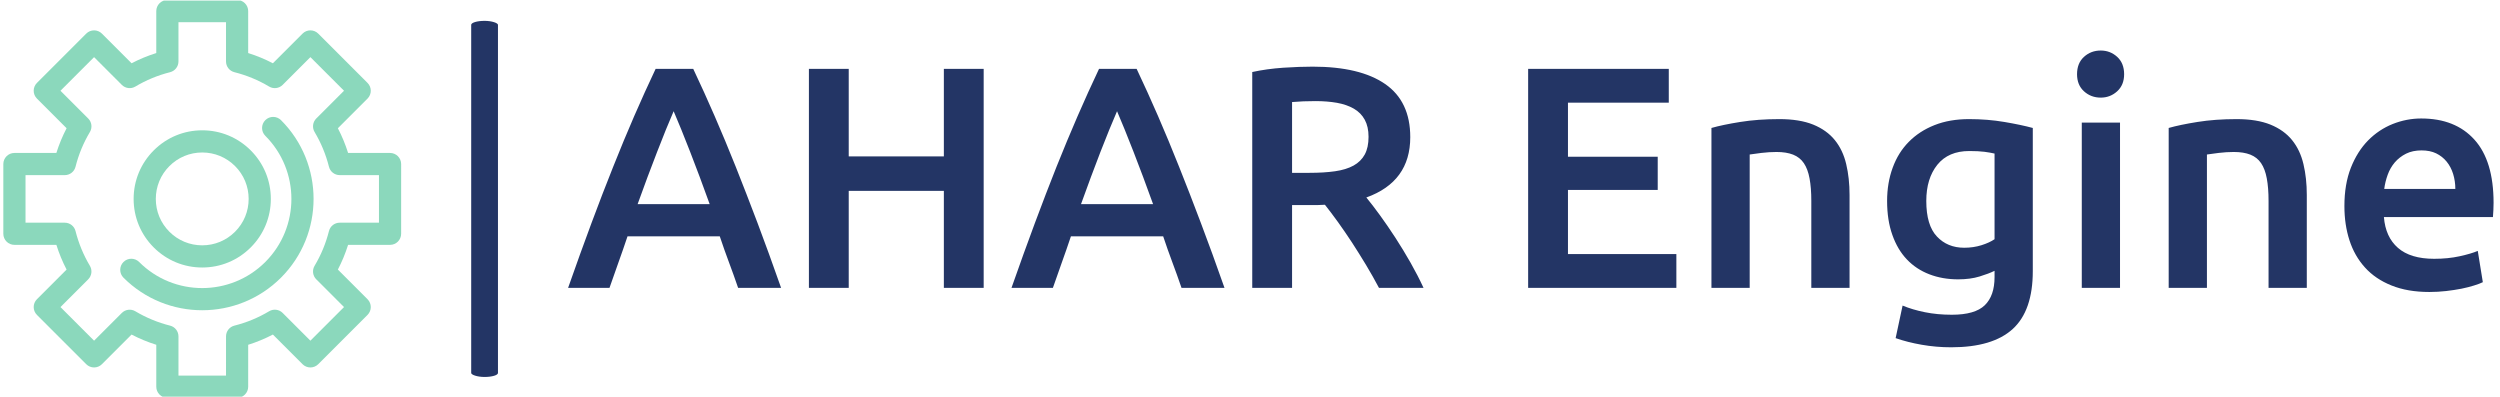 <svg xmlns="http://www.w3.org/2000/svg" version="1.1" xmlns:xlink="http://www.w3.org/1999/xlink" xmlns:svgjs="http://svgjs.dev/svgjs" width="1500" height="238" viewBox="0 0 1500 238"><g transform="matrix(1,0,0,1,-0.909,0.345)"><svg viewBox="0 0 396 63" data-background-color="#ffffff" preserveAspectRatio="xMidYMid meet" height="238" width="1500" xmlns="http://www.w3.org/2000/svg" xmlns:xlink="http://www.w3.org/1999/xlink"><g id="tight-bounds" transform="matrix(1,0,0,1,0.24,-0.091)"><svg viewBox="0 0 395.52 63.183" height="63.183" width="395.52"><g><svg viewBox="0 0 511.508 81.711" height="63.183" width="395.52"><g><rect width="5.497" height="73.145" x="96.101" y="4.283" fill="#233565" opacity="1" stroke-width="0" stroke="transparent" fill-opacity="1" class="rect-qz-0" data-fill-palette-color="primary" rx="1%" id="qz-0" data-palette-color="#233565"></rect></g><g transform="matrix(1,0,0,1,115.988,10.379)"><svg viewBox="0 0 395.52 60.954" height="60.954" width="395.52"><g id="textblocktransform"><svg viewBox="0 0 395.52 60.954" height="60.954" width="395.52" id="textblock"><g><svg viewBox="0 0 395.52 60.954" height="60.954" width="395.52"><g transform="matrix(1,0,0,1,0,0)"><svg width="395.52" viewBox="0.25 -37.55 304.63 46.95" height="60.954" data-palette-color="#233565"><path d="M33.95 0L27.15 0Q26.45-2.05 25.7-4.05 24.95-6.05 24.25-8.15L24.25-8.15 9.65-8.15Q8.95-6.05 8.22-4.03 7.5-2 6.8 0L6.8 0 0.25 0Q2.2-5.55 3.95-10.25 5.7-14.95 7.38-19.15 9.05-23.35 10.7-27.15 12.35-30.95 14.1-34.65L14.1-34.65 20.05-34.65Q21.8-30.95 23.45-27.15 25.1-23.35 26.78-19.15 28.45-14.95 30.23-10.25 32-5.55 33.95 0L33.95 0ZM16.95-27.95L16.95-27.95Q15.8-25.3 14.33-21.5 12.85-17.7 11.25-13.25L11.25-13.25 22.65-13.25Q21.05-17.7 19.55-21.55 18.05-25.4 16.95-27.95ZM59.7-20.8L59.7-34.65 66-34.65 66 0 59.7 0 59.7-15.35 44.65-15.35 44.65 0 38.35 0 38.35-34.65 44.65-34.65 44.65-20.8 59.7-20.8ZM104.1 0L97.3 0Q96.6-2.05 95.85-4.05 95.1-6.05 94.4-8.15L94.4-8.15 79.8-8.15Q79.1-6.05 78.37-4.03 77.65-2 76.95 0L76.95 0 70.4 0Q72.35-5.55 74.1-10.25 75.85-14.95 77.52-19.15 79.2-23.35 80.85-27.15 82.5-30.95 84.25-34.65L84.25-34.65 90.2-34.65Q91.95-30.95 93.6-27.15 95.25-23.35 96.92-19.15 98.6-14.95 100.37-10.25 102.15-5.55 104.1 0L104.1 0ZM87.1-27.95L87.1-27.95Q85.95-25.3 84.47-21.5 83-17.7 81.4-13.25L81.4-13.25 92.8-13.25Q91.2-17.7 89.7-21.55 88.2-25.4 87.1-27.95ZM118.04-35L118.04-35Q125.54-35 129.52-32.25 133.49-29.5 133.49-23.85L133.49-23.85Q133.49-16.8 126.54-14.3L126.54-14.3Q127.49-13.15 128.69-11.5 129.89-9.85 131.14-7.93 132.39-6 133.54-3.98 134.69-1.95 135.59 0L135.59 0 128.54 0Q127.59-1.8 126.49-3.63 125.39-5.45 124.27-7.18 123.14-8.9 122.04-10.43 120.94-11.95 119.99-13.15L119.99-13.15Q119.29-13.1 118.79-13.1 118.29-13.1 117.84-13.1L117.84-13.1 114.79-13.1 114.79 0 108.49 0 108.49-34.15Q110.79-34.65 113.39-34.83 115.99-35 118.04-35ZM118.49-29.55L118.49-29.55Q116.49-29.55 114.79-29.4L114.79-29.4 114.79-18.2 117.54-18.2Q119.84-18.2 121.59-18.45 123.34-18.7 124.52-19.35 125.69-20 126.29-21.1 126.89-22.2 126.89-23.9L126.89-23.9Q126.89-25.5 126.29-26.6 125.69-27.7 124.57-28.35 123.44-29 121.89-29.28 120.34-29.55 118.49-29.55ZM175.59 0L152.14 0 152.14-34.65 174.39-34.65 174.39-29.3 158.44-29.3 158.44-20.75 172.64-20.75 172.64-15.5 158.44-15.5 158.44-5.35 175.59-5.35 175.59 0ZM181.14 0L181.14-25.3Q182.89-25.8 185.69-26.25 188.49-26.7 191.89-26.7L191.89-26.7Q195.09-26.7 197.24-25.83 199.39-24.95 200.66-23.38 201.94-21.8 202.46-19.58 202.99-17.35 202.99-14.7L202.99-14.7 202.99 0 196.94 0 196.94-13.75Q196.94-15.85 196.66-17.32 196.39-18.8 195.76-19.73 195.14-20.65 194.06-21.08 192.99-21.5 191.44-21.5L191.44-21.5Q190.29-21.5 189.04-21.35 187.79-21.2 187.19-21.1L187.19-21.1 187.19 0 181.14 0ZM215.13-13.75L215.13-13.75Q215.13-9.9 216.81-8.13 218.48-6.35 221.13-6.35L221.13-6.35Q222.58-6.35 223.86-6.75 225.13-7.15 225.93-7.7L225.93-7.7 225.93-21.25Q225.28-21.4 224.33-21.53 223.38-21.65 221.93-21.65L221.93-21.65Q218.63-21.65 216.88-19.48 215.13-17.3 215.13-13.75ZM231.98-25.3L231.98-2.65Q231.98 3.6 228.81 6.5 225.63 9.4 219.08 9.4L219.08 9.4Q216.68 9.4 214.41 9 212.13 8.6 210.28 7.95L210.28 7.95 211.38 2.8Q212.93 3.45 214.91 3.85 216.88 4.25 219.18 4.25L219.18 4.25Q222.83 4.25 224.38 2.75 225.93 1.25 225.93-1.7L225.93-1.7 225.93-2.7Q225.03-2.25 223.56-1.8 222.08-1.35 220.18-1.35L220.18-1.35Q217.68-1.35 215.61-2.15 213.53-2.95 212.06-4.5 210.58-6.05 209.76-8.38 208.93-10.7 208.93-13.75L208.93-13.75Q208.93-16.6 209.81-19 210.68-21.4 212.36-23.1 214.03-24.8 216.43-25.75 218.83-26.7 221.88-26.7L221.88-26.7Q224.83-26.7 227.48-26.25 230.13-25.8 231.98-25.3L231.98-25.3ZM245.78-26.15L245.78 0 239.73 0 239.73-26.15 245.78-26.15ZM246.43-33.8L246.43-33.8Q246.43-32.1 245.33-31.1 244.23-30.1 242.73-30.1L242.73-30.1Q241.18-30.1 240.08-31.1 238.98-32.1 238.98-33.8L238.98-33.8Q238.98-35.55 240.08-36.55 241.18-37.55 242.73-37.55L242.73-37.55Q244.23-37.55 245.33-36.55 246.43-35.55 246.43-33.8ZM253.48 0L253.48-25.3Q255.23-25.8 258.03-26.25 260.83-26.7 264.23-26.7L264.23-26.7Q267.43-26.7 269.58-25.83 271.73-24.95 273-23.38 274.28-21.8 274.8-19.58 275.33-17.35 275.33-14.7L275.33-14.7 275.33 0 269.28 0 269.28-13.75Q269.28-15.85 269-17.32 268.73-18.8 268.1-19.73 267.48-20.65 266.4-21.08 265.33-21.5 263.78-21.5L263.78-21.5Q262.63-21.5 261.38-21.35 260.13-21.2 259.53-21.1L259.53-21.1 259.53 0 253.48 0ZM281.28-12.95L281.28-12.95Q281.28-16.4 282.3-19 283.33-21.6 285.03-23.33 286.73-25.05 288.93-25.93 291.13-26.8 293.43-26.8L293.43-26.8Q298.83-26.8 301.85-23.45 304.88-20.1 304.88-13.45L304.88-13.45Q304.88-12.95 304.85-12.33 304.83-11.7 304.78-11.2L304.78-11.2 287.53-11.2Q287.78-8.05 289.75-6.33 291.73-4.6 295.48-4.6L295.48-4.6Q297.68-4.6 299.5-5 301.33-5.4 302.38-5.85L302.38-5.85 303.18-0.9Q302.68-0.65 301.8-0.38 300.93-0.1 299.8 0.13 298.68 0.35 297.38 0.5 296.08 0.65 294.73 0.65L294.73 0.65Q291.28 0.65 288.73-0.38 286.18-1.4 284.53-3.23 282.88-5.05 282.08-7.53 281.28-10 281.28-12.95ZM287.58-15.65L298.83-15.65Q298.83-16.9 298.48-18.03 298.13-19.15 297.45-19.98 296.78-20.8 295.8-21.28 294.83-21.75 293.48-21.75L293.48-21.75Q292.08-21.75 291.03-21.23 289.98-20.7 289.25-19.85 288.53-19 288.13-17.9 287.73-16.8 287.58-15.65L287.58-15.65Z" opacity="1" transform="matrix(1,0,0,1,0,0)" fill="#233565" class="wordmark-text-0" data-fill-palette-color="primary" id="text-0"></path></svg></g></svg></g></svg></g></svg></g><g><svg viewBox="0 0 81.711 81.711" height="81.711" width="81.711"><g><svg xmlns="http://www.w3.org/2000/svg" xmlns:xlink="http://www.w3.org/1999/xlink" version="1.1" x="0" y="0" viewBox="14.128 14.128 71.744 71.744" enable-background="new 0 0 100 100" xml:space="preserve" height="81.711" width="81.711" class="icon-icon-0" data-fill-palette-color="accent" id="icon-0"><path d="M49.997 62.372c0.001 0 0.002 0 0.002 0 3.307 0 6.413-1.287 8.749-3.624 2.337-2.336 3.623-5.442 3.623-8.748s-1.286-6.412-3.623-8.748c-2.336-2.337-5.442-3.624-8.748-3.624h-0.001c-3.305 0-6.411 1.287-8.747 3.624-2.337 2.336-3.624 5.442-3.625 8.748s1.286 6.413 3.623 8.75C43.586 61.086 46.691 62.372 49.997 62.372zM44.08 44.08c1.581-1.581 3.684-2.452 5.919-2.452 2.237 0 4.34 0.871 5.921 2.452s2.451 3.683 2.451 5.92-0.87 4.339-2.451 5.92-3.684 2.452-5.921 2.452c-0.001 0-0.001 0-0.002 0-2.237 0-4.339-0.87-5.919-2.45-1.581-1.581-2.452-3.684-2.451-5.921S42.499 45.661 44.08 44.08z" fill="#8bd8bc" data-fill-palette-color="accent"></path><path d="M61.376 35.796c-0.781 0.781-0.781 2.047 0 2.828 6.272 6.272 6.272 16.479 0 22.751-6.274 6.273-16.481 6.274-22.754 0.003-0.781-0.781-2.047-0.781-2.828 0s-0.781 2.047 0 2.828c3.915 3.915 9.059 5.873 14.202 5.873 5.145 0 10.291-1.959 14.208-5.876 7.832-7.832 7.832-20.575 0-28.407C63.423 35.015 62.157 35.015 61.376 35.796z" fill="#8bd8bc" data-fill-palette-color="accent"></path><path d="M83.872 41.713l-7.568-0.002c-0.484-1.543-1.101-3.032-1.842-4.454l5.349-5.349c0.781-0.781 0.781-2.047 0-2.828l-8.891-8.891c-0.781-0.781-2.047-0.781-2.828 0l-5.349 5.349c-1.423-0.742-2.914-1.358-4.456-1.842l-0.001-7.568c0-0.53-0.211-1.039-0.586-1.414s-0.884-0.586-1.414-0.586L43.711 14.13c-1.104 0-2 0.896-2 2v7.566c-1.541 0.483-3.031 1.099-4.454 1.841l-5.349-5.348c-0.781-0.781-2.047-0.781-2.828 0l-8.891 8.891c-0.781 0.781-0.781 2.047 0 2.828l5.348 5.349c-0.744 1.426-1.36 2.916-1.843 4.454l-7.566 0.002c-1.104 0-2 0.896-2 2v12.574c0 1.104 0.896 2 2 2l7.568 0.002c0.483 1.541 1.099 3.031 1.84 4.455l-5.347 5.348c-0.781 0.781-0.781 2.047 0 2.828l8.891 8.891c0.781 0.781 2.047 0.781 2.828 0l5.348-5.347c1.427 0.743 2.917 1.359 4.457 1.842v7.566c0 1.104 0.896 2 2 2h12.573c1.104 0 2-0.896 2-1.999l0.003-7.567c1.536-0.481 3.026-1.098 4.454-1.844l5.349 5.349c0.781 0.781 2.047 0.781 2.828 0l8.891-8.891c0.781-0.781 0.781-2.047 0-2.828l-5.349-5.349c0.741-1.422 1.357-2.911 1.842-4.454l7.568-0.002c1.104 0 2-0.896 2-2V43.713C85.872 42.608 84.977 41.713 83.872 41.713zM81.872 54.287l-7.08 0.002c-0.916 0-1.715 0.622-1.938 1.51-0.562 2.221-1.434 4.328-2.591 6.262-0.471 0.787-0.347 1.793 0.302 2.441l5.004 5.004-6.062 6.062-5.004-5.004c-0.647-0.647-1.653-0.773-2.44-0.303-1.949 1.166-4.056 2.037-6.259 2.591-0.89 0.223-1.514 1.021-1.514 1.938l-0.002 7.081h-8.574v-7.078c0-0.916-0.622-1.715-1.511-1.939-2.213-0.559-4.321-1.43-6.268-2.591-0.788-0.469-1.791-0.345-2.438 0.304l-5.002 5.001-6.062-6.062 5.001-5.002c0.647-0.647 0.772-1.652 0.304-2.438-1.157-1.94-2.028-4.049-2.59-6.267-0.224-0.888-1.022-1.51-1.938-1.51l-7.08-0.002v-8.574l7.08-0.002c0.917 0 1.716-0.623 1.939-1.513 0.556-2.208 1.427-4.314 2.59-6.26 0.47-0.787 0.346-1.792-0.303-2.44l-5.003-5.004 6.062-6.062 5.003 5.003c0.647 0.647 1.651 0.774 2.44 0.303 1.939-1.159 4.047-2.031 6.263-2.59 0.889-0.225 1.511-1.023 1.511-1.939V18.13l8.575-0.002 0.001 7.081c0 0.916 0.622 1.715 1.511 1.939 2.219 0.56 4.326 1.431 6.264 2.59 0.787 0.471 1.793 0.347 2.44-0.303l5.004-5.004 6.062 6.062-5.004 5.004c-0.648 0.648-0.772 1.654-0.302 2.441 1.157 1.934 2.028 4.041 2.591 6.262 0.224 0.888 1.022 1.51 1.938 1.51l7.08 0.002V54.287z" fill="#8bd8bc" data-fill-palette-color="accent"></path></svg></g></svg></g></svg></g><defs></defs></svg><rect width="395.52" height="63.183" fill="none" stroke="none" visibility="hidden"></rect></g></svg></g></svg>